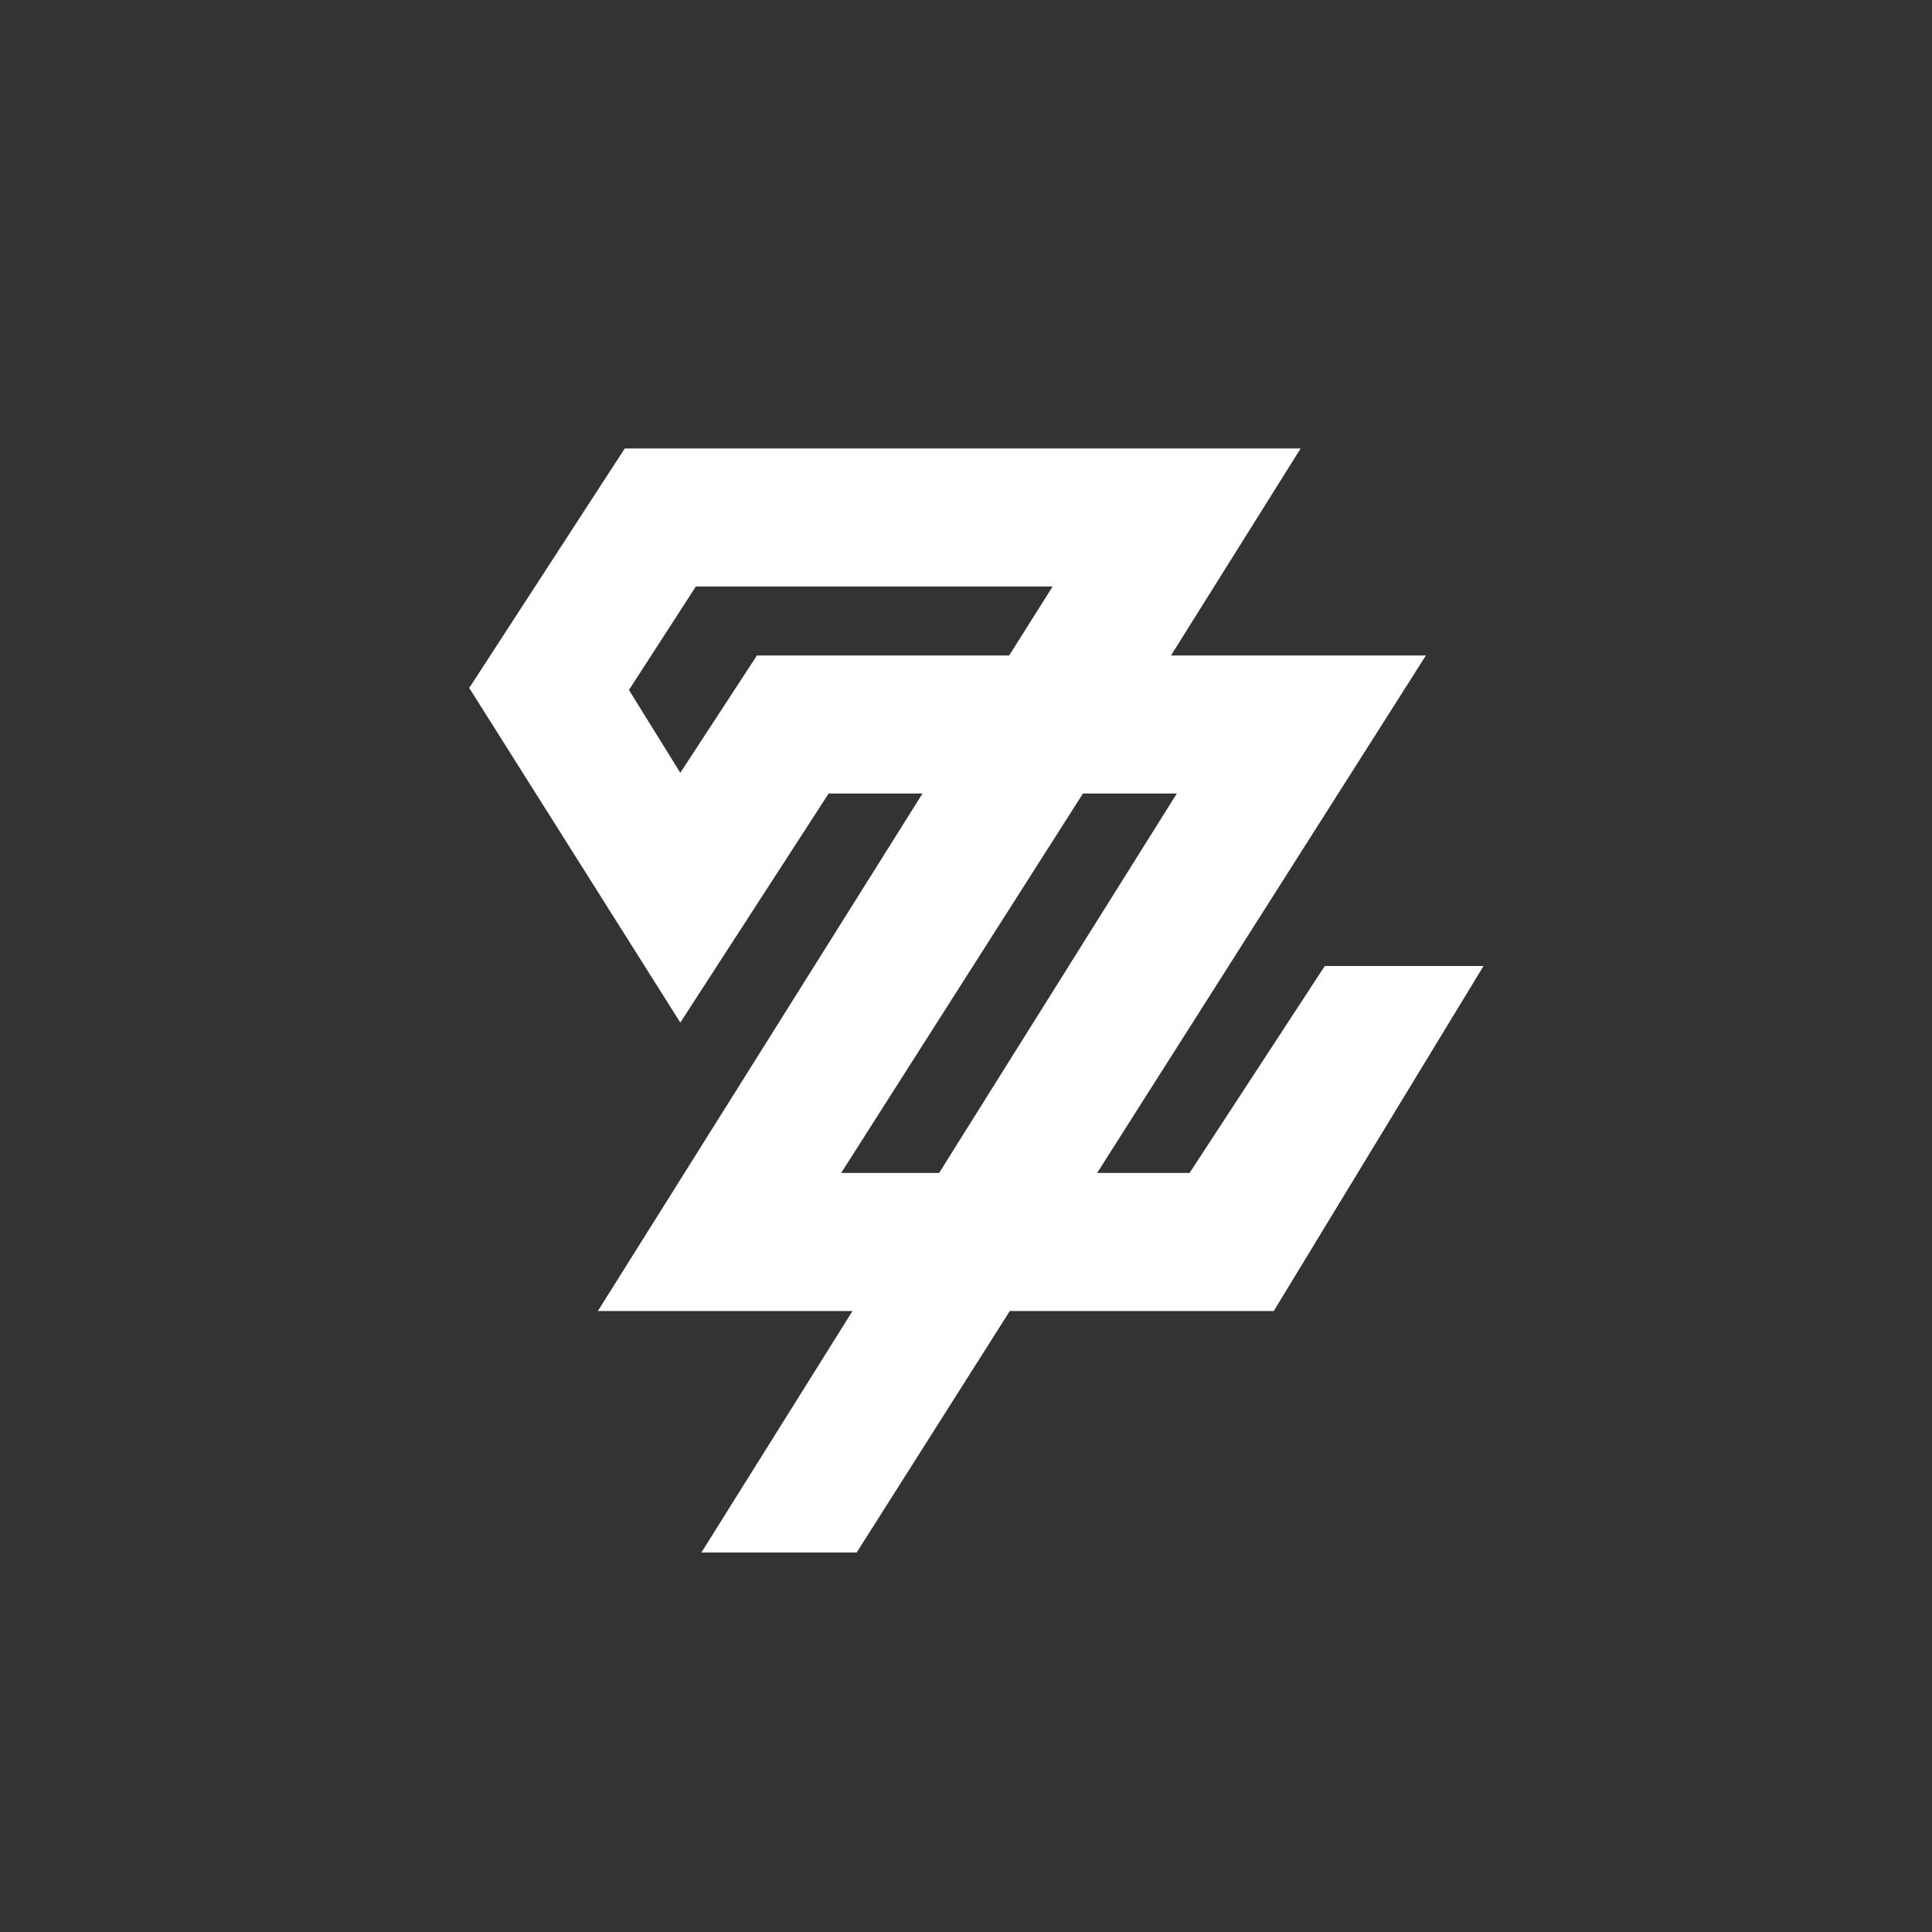 <svg width="24" height="24" viewBox="0 0 24 24" fill="none" xmlns="http://www.w3.org/2000/svg">
<rect x="0" y="0" width="24" height="24" fill="#333333" stroke="none"/>
<path d="M16.157 5.571L14.546 8.143H17.713L13.629 14.571H14.777L16.457 12H18.429L15.823 16.286H12.544L10.642 19.286H8.713L10.59 16.286H7.427L11.46 9.857H10.294L8.451 12.703L5.829 8.546L7.761 5.571H16.162H16.157ZM8.644 7.286L7.813 8.571L8.451 9.6L9.403 8.143H12.536L13.076 7.286H8.644ZM13.453 9.857L10.449 14.571H11.666L14.619 9.857H13.453Z" fill="white"/>
</svg>
